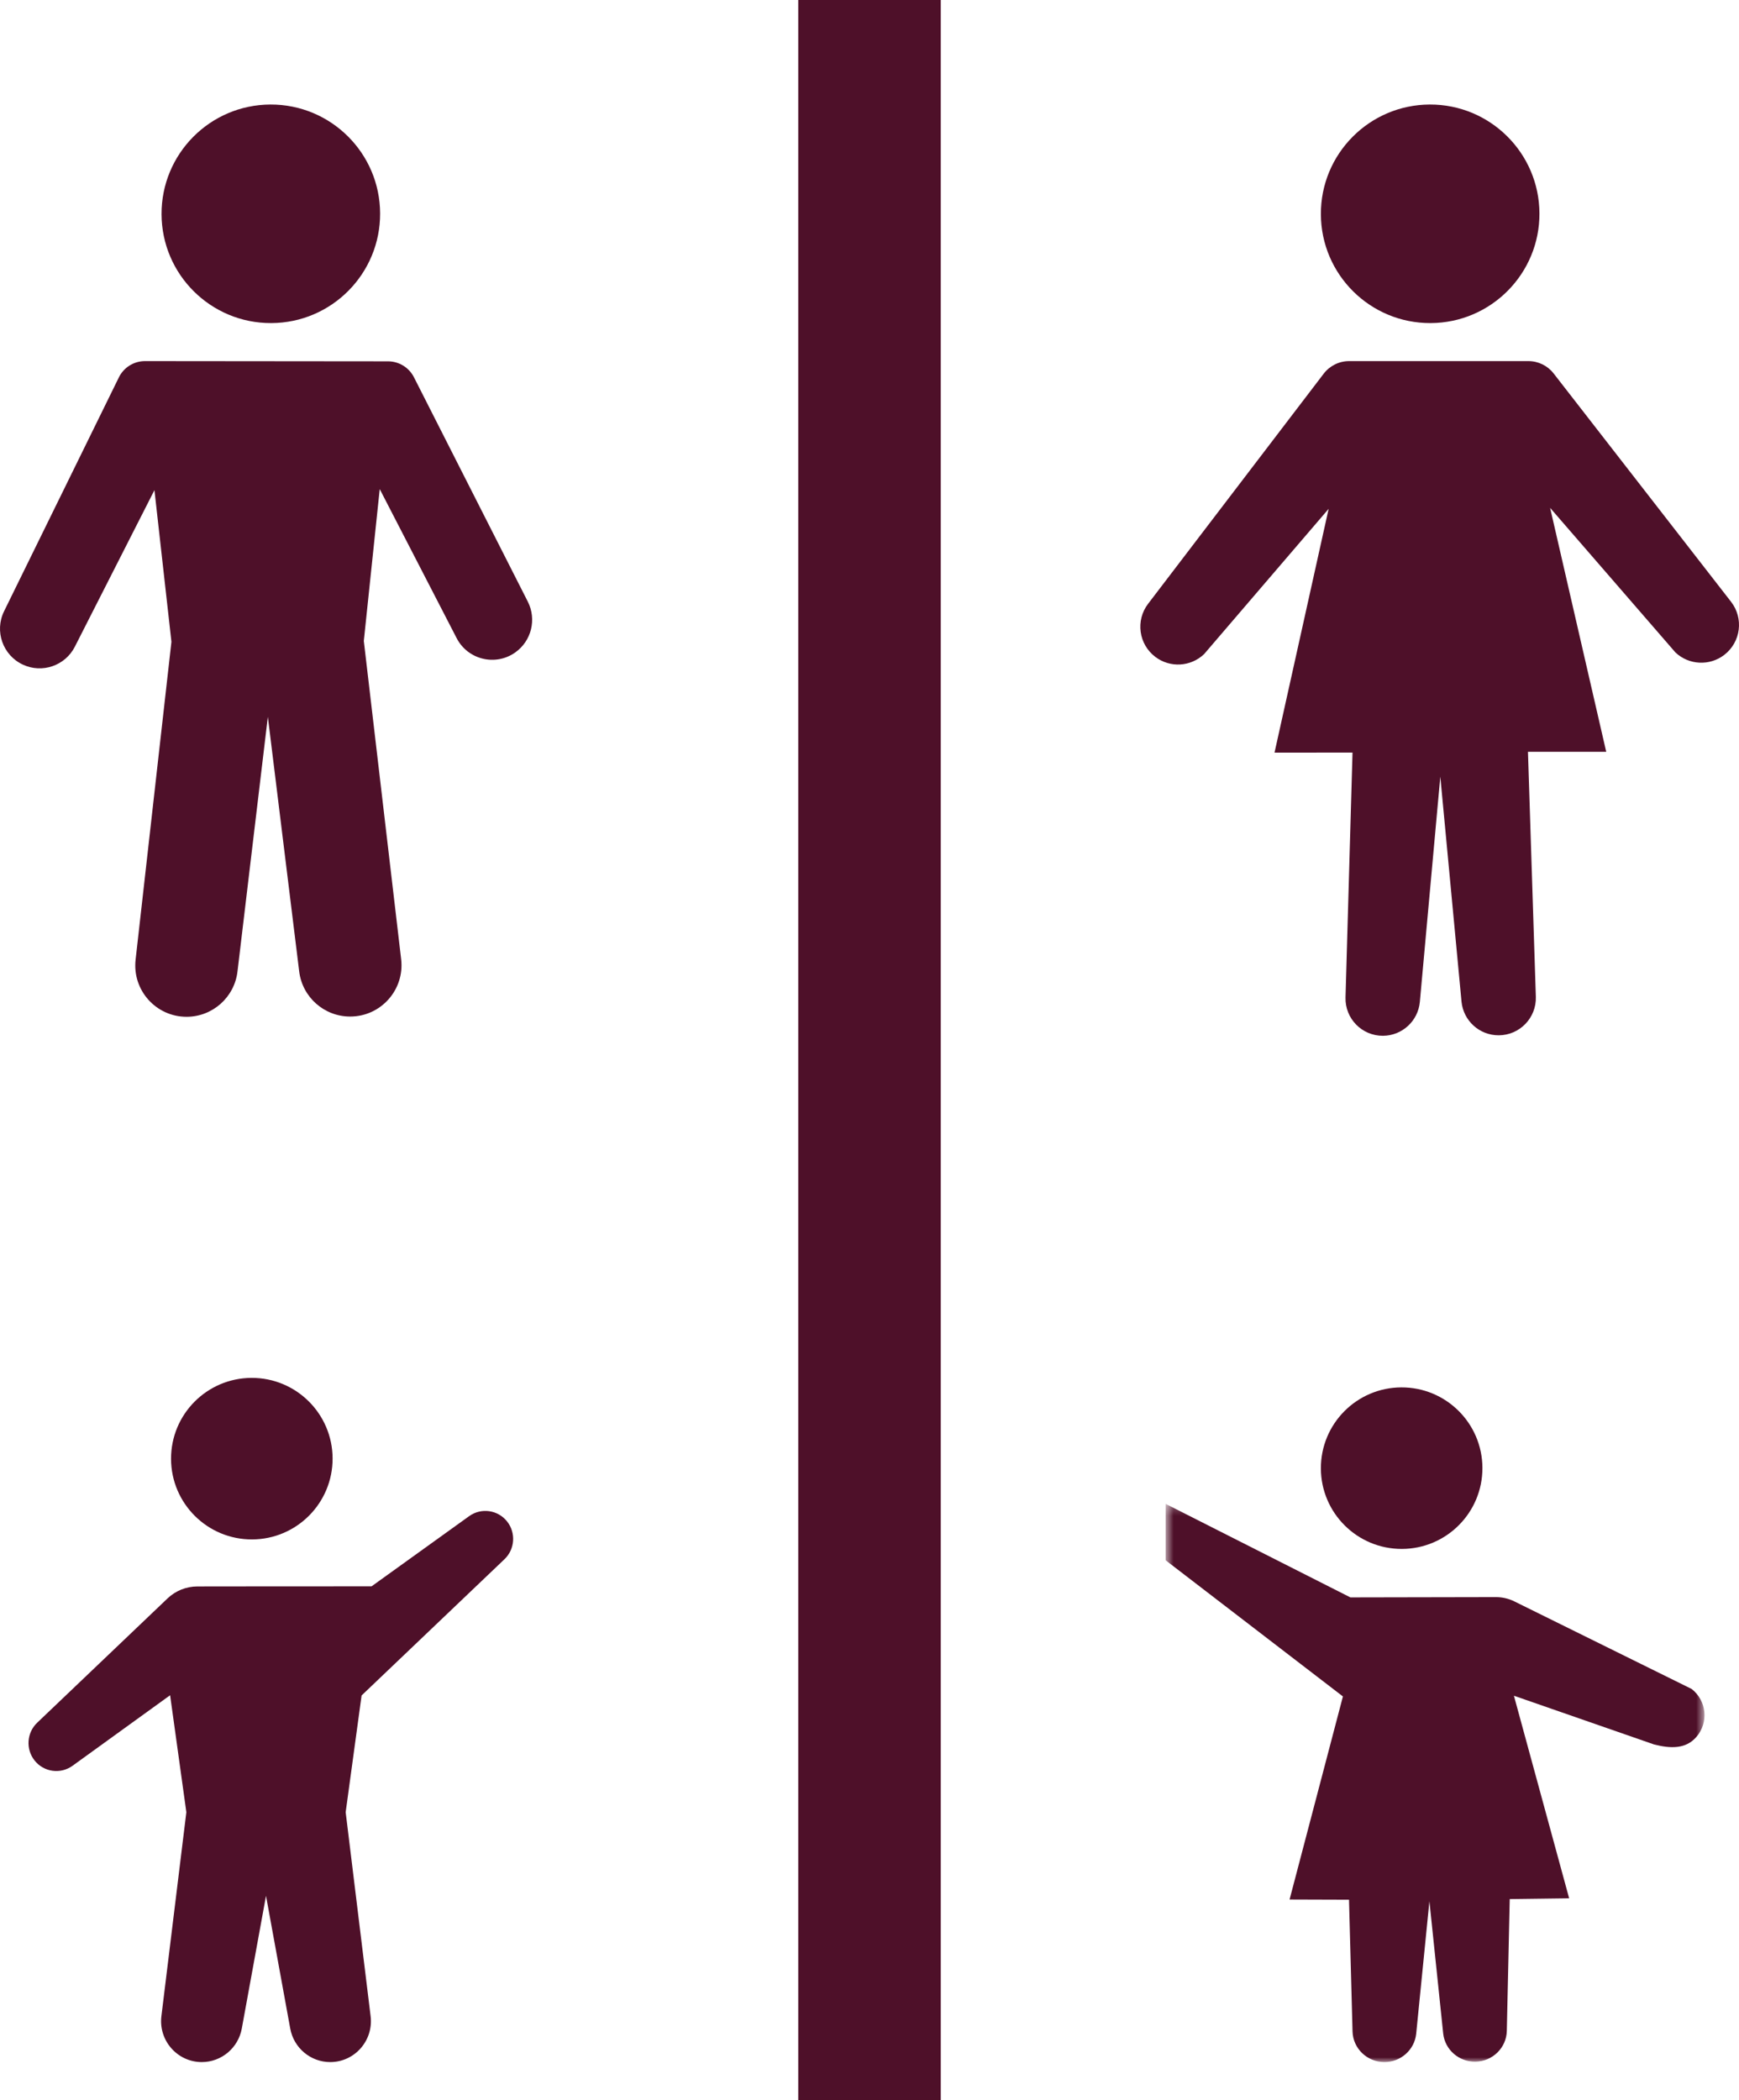 <?xml version="1.0" encoding="UTF-8" standalone="no"?>
<svg width="183px" height="221px" viewBox="0 0 183 221" version="1.1" xmlns="http://www.w3.org/2000/svg" xmlns:xlink="http://www.w3.org/1999/xlink">
    <!-- Generator: Sketch 46.2 (44496) - http://www.bohemiancoding.com/sketch -->
    <title>Betreuungsproblem</title>
    <desc>Created with Sketch.</desc>
    <defs>
        <polygon id="path-1" points="0.662 59 57.369 59 57.369 0.257 0.662 0.257"></polygon>
    </defs>
    <g id="home" stroke="none" stroke-width="1" fill="none" fill-rule="evenodd">
        <g id="Mobile-Portrait-Copy-2" transform="translate(-69, -1099)">
            <g id="betreuungsproblem" transform="translate(20, 1077)">
                <g id="Betreuungsproblem" transform="translate(49, 22)">
                    <rect id="Rectangle-7" fill="#4E1029" transform="translate(91.5, 110.5) rotate(-90) translate(-91.5, -110.5) " x="-19" y="103" width="221" height="15"></rect>
                    <path d="M0.428,64.325 L12.509,39.714 C13.024,38.663 14.092,37.998 15.262,38 L40.832,38.024 C41.985,38.025 43.039,38.673 43.562,39.702 L55.543,63.313 C56.486,65.171 55.93,67.438 54.236,68.648 C52.15,70.138 49.228,69.432 48.053,67.152 L39.96,51.469 L38.285,67.451 L42.214,100.942 C42.591,104.154 40.082,106.975 36.851,106.974 L36.839,106.974 C34.115,106.972 31.818,104.938 31.485,102.232 L28.187,75.433 L24.991,102.239 C24.667,104.955 22.365,107 19.632,107 C16.411,107 13.907,104.196 14.269,100.993 L18.04,67.538 L16.252,51.579 L7.878,68.053 C6.859,70.058 4.437,70.891 2.402,69.939 C0.29,68.951 -0.6,66.42 0.428,64.325" id="Fill-1" fill="#4E1029"></path>
                    <path d="M40,22.456 C40.024,28.807 34.896,33.976 28.544,34 C22.193,34.024 17.024,28.895 17,22.544 C16.976,16.192 22.104,11.024 28.456,11 C34.807,10.975 39.976,16.104 40,22.456" id="Fill-3" fill="#4E1029"></path>
                    <path d="M162,22.456 C162.025,28.807 156.895,33.975 150.544,34 C144.193,34.024 139.024,28.896 139,22.544 C138.975,16.193 144.105,11.025 150.456,11 C156.807,10.976 161.975,16.104 162,22.456" id="Fill-5" fill="#4E1029"></path>
                    <path d="M120.815,63.543 L139.294,39.327 C139.931,38.49 140.922,38 141.973,38 L160.834,38 C161.875,38 162.857,38.48 163.496,39.303 L182.163,63.326 C183.515,65.066 183.195,67.574 181.449,68.917 C179.905,70.105 177.729,69.996 176.311,68.66 L163.124,53.446 L169.028,79.117 L160.792,79.117 L161.621,104.9 C161.69,107.107 159.929,108.937 157.723,108.948 L157.721,108.948 C155.694,108.959 153.994,107.422 153.799,105.402 L151.568,81.728 L149.414,105.441 C149.226,107.45 147.547,108.989 145.531,109 C143.316,109.011 141.53,107.183 141.592,104.965 L142.329,79.198 L134.121,79.202 L139.817,53.546 L126.712,68.833 C125.306,70.175 123.135,70.302 121.583,69.131 L121.58,69.128 C119.822,67.802 119.479,65.295 120.815,63.543" id="Fill-7" fill="#4E1029"></path>
                    <g id="Group-11" transform="translate(122, 158)">
                        <mask id="mask-2" fill="white">
                            <use xlink:href="#path-1"></use>
                        </mask>
                        <g id="Clip-10"></g>
                        <path d="M0.662,0.257 L20.107,10.101 L35.431,10.071 C36.098,10.071 36.757,10.223 37.353,10.518 L56.02,19.738 C57.606,20.983 57.827,23.279 56.506,24.795 C55.398,26.067 53.799,26.021 52.053,25.573 L37.314,20.448 L43.126,41.766 L36.873,41.847 L36.567,55.715 C36.528,57.5 35.063,58.934 33.254,58.957 L33.253,58.957 C31.523,58.98 30.06,57.701 29.872,56.004 L28.421,42.074 L27.028,56.032 C26.848,57.723 25.4,59.005 23.677,59 C21.861,58.994 20.379,57.565 20.331,55.774 L19.96,41.911 L13.706,41.891 L19.319,20.523 L0.662,6.193 L0.662,0.257 Z" id="Fill-9" fill="#4E1029" mask="url(#mask-2)"></path>
                    </g>
                    <path d="M147.532,163 C152.227,162.982 156.017,159.162 156,154.468 C155.982,149.773 152.161,145.982 147.467,146 C142.772,146.018 138.982,149.839 139,154.532 C139.018,159.227 142.838,163.018 147.532,163" id="Fill-12" fill="#4E1029"></path>
                    <path d="M26.532,162 C31.227,161.982 35.018,158.162 35,153.468 C34.982,148.773 31.161,144.982 26.467,145 C21.772,145.018 17.982,148.838 18,153.532 C18.018,158.227 21.838,162.018 26.532,162" id="Fill-14" fill="#4E1029"></path>
                    <path d="M36.376,190.706 L39,212.166 C39.314,214.734 37.323,217 34.751,217 C32.685,217 30.914,215.515 30.541,213.47 L27.993,199.506 L25.445,213.47 C25.072,215.515 23.301,217 21.234,217 L21.234,217 C18.662,217 16.672,214.734 16.985,212.166 L19.61,190.706 L17.901,178.396 L7.635,185.818 C6.365,186.735 4.603,186.488 3.633,185.255 C2.692,184.059 2.813,182.336 3.914,181.287 L17.626,168.211 C18.476,167.401 19.602,166.949 20.772,166.948 L27.993,166.94 L39.1,166.936 L49.366,159.553 C50.635,158.636 52.397,158.884 53.368,160.116 C54.309,161.313 54.187,163.034 53.086,164.084 L38.051,178.421 L36.376,190.706 Z" id="Fill-16" fill="#4E1029"></path>
                </g>
            </g>
        </g>
    </g>
</svg>
